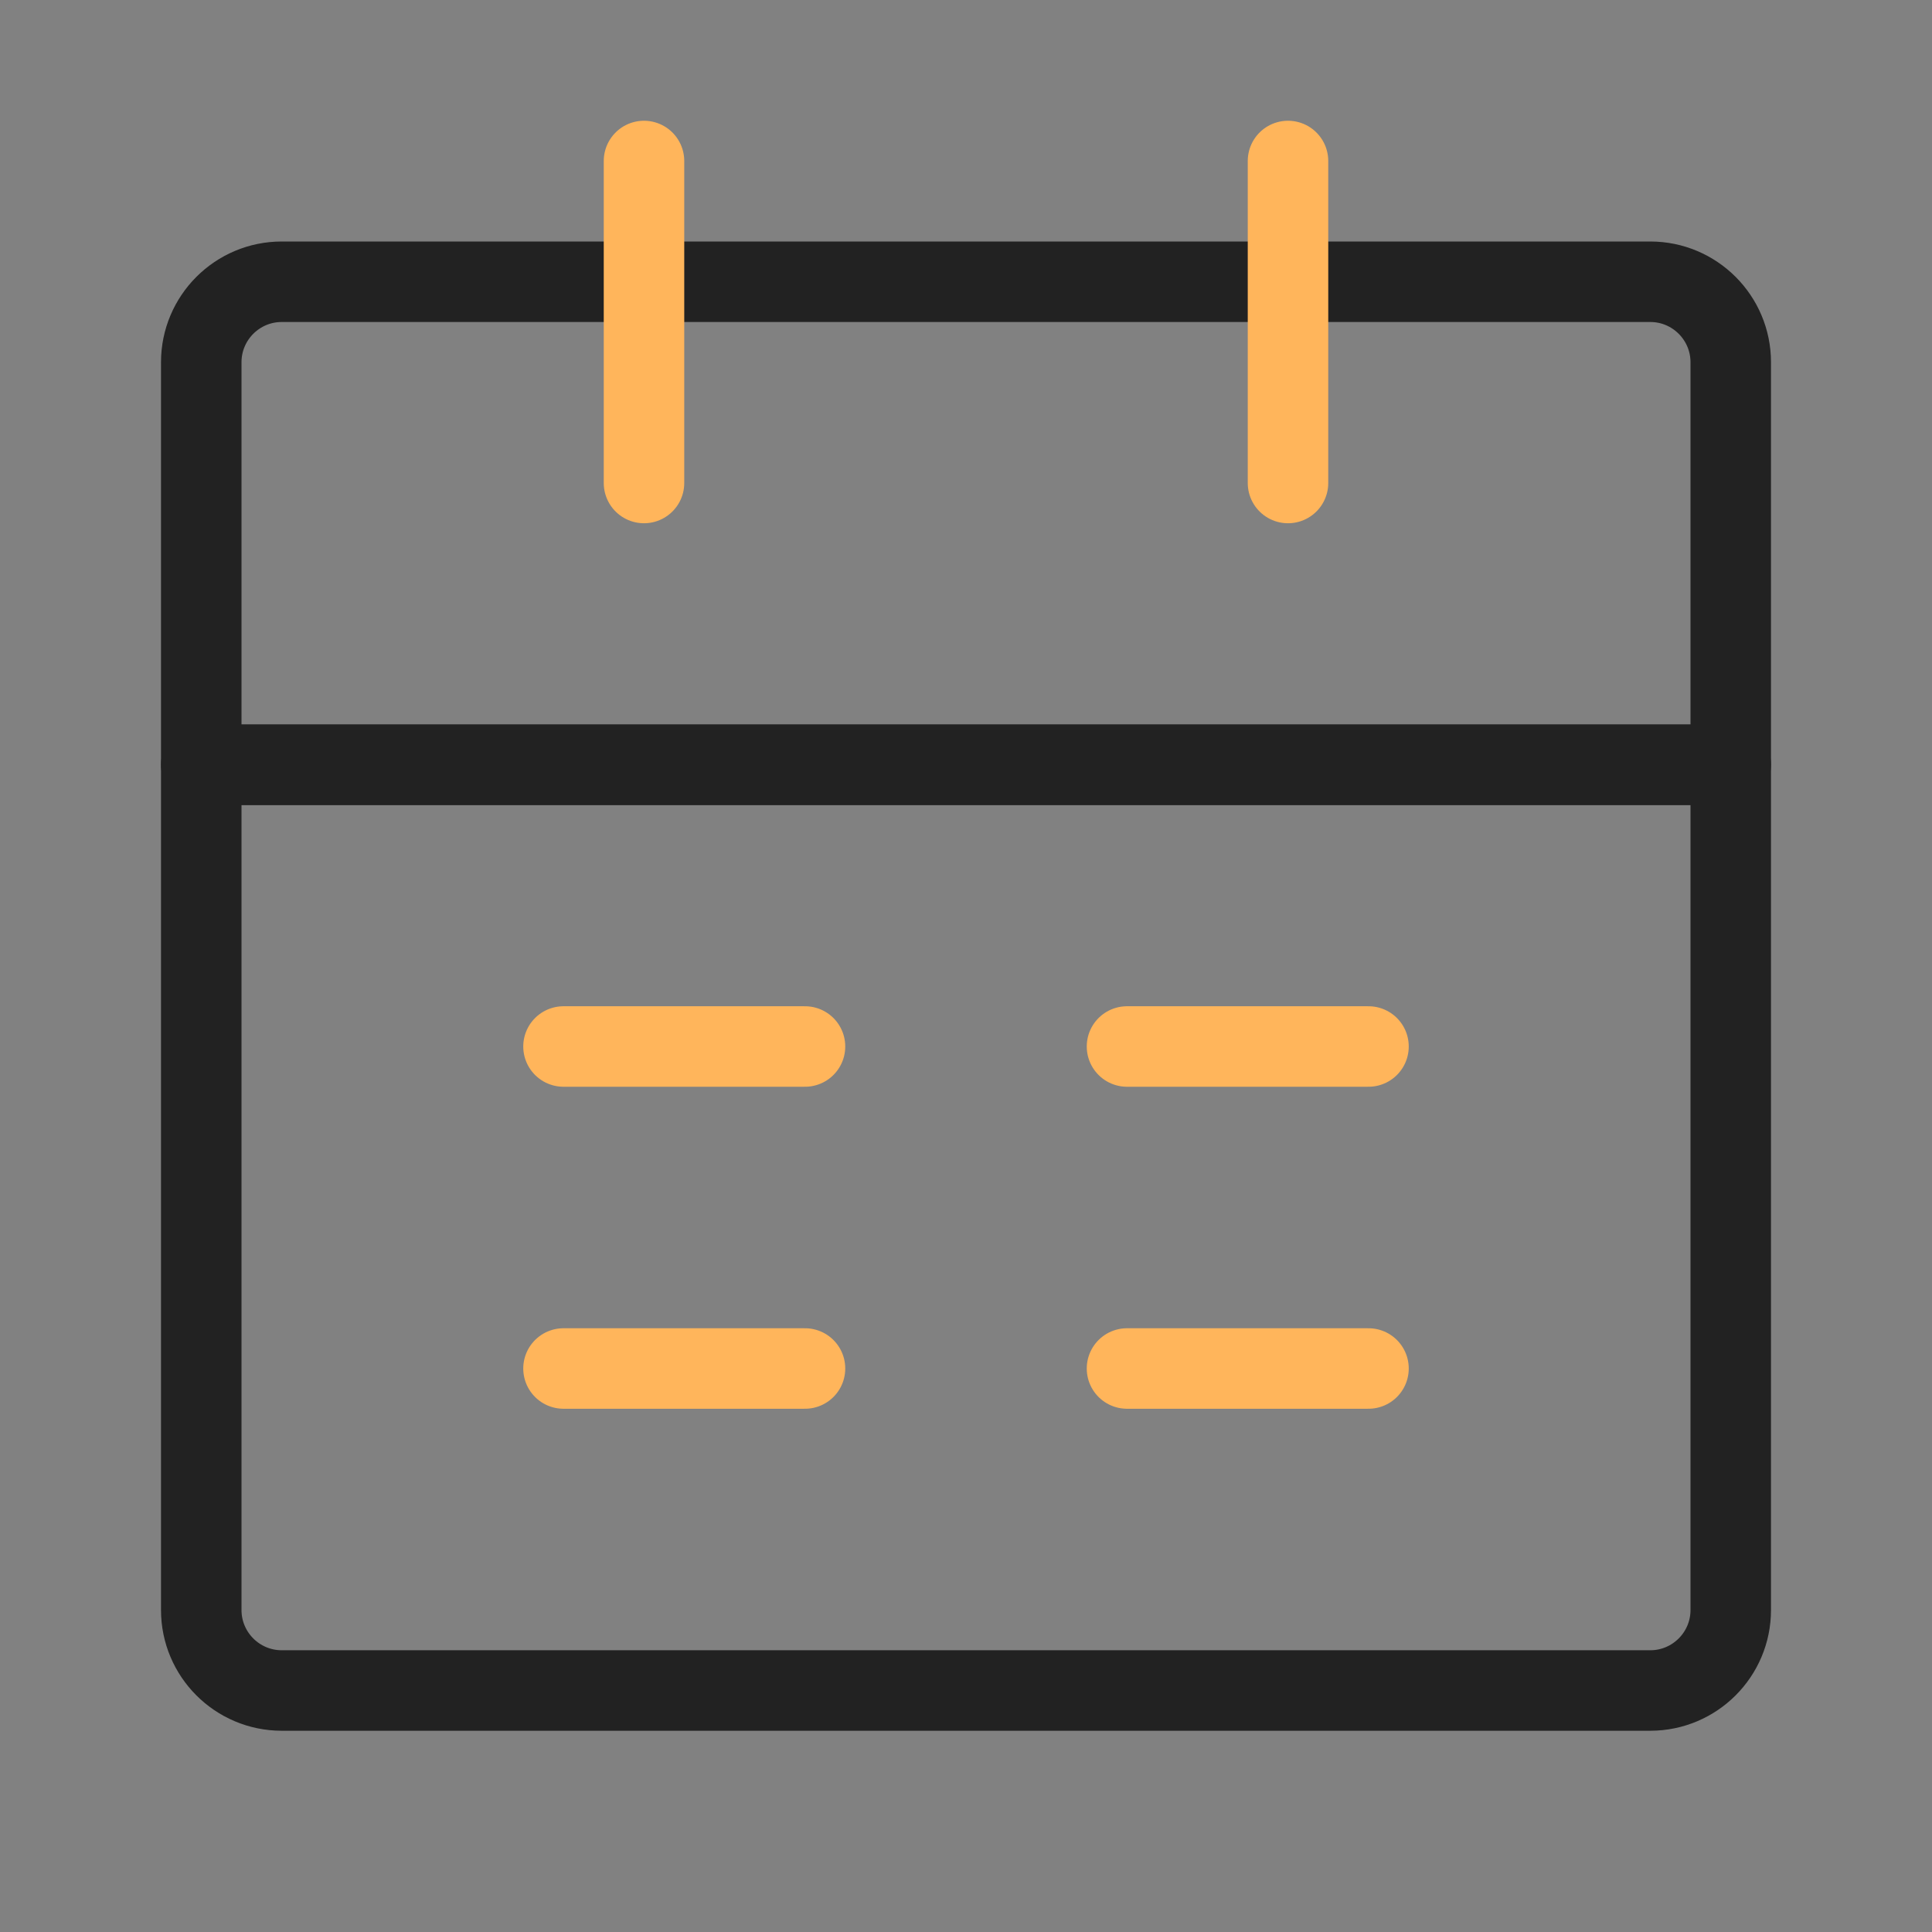 <?xml version="1.0" encoding="UTF-8"?>
<svg width="24px" height="24px" viewBox="0 0 24 24" version="1.1" xmlns="http://www.w3.org/2000/svg" xmlns:xlink="http://www.w3.org/1999/xlink">
    <rect x="0" y="0" width="24" height="24" fill="#808080" stroke="none"/>
    <!-- Generator: Sketch 64 (93537) - https://sketch.com -->
    <title>编组</title>
    <desc>Created with Sketch.</desc>
    <g id="主页面" stroke="none" stroke-width="1" fill="none" fill-rule="evenodd">
        <g id="填写机构信息" transform="translate(-170, -385)">
            <g id="编组" transform="translate(170, 385)">
                <rect id="矩形" fill-opacity="0.01" fill="#FFFFFF" fill-rule="nonzero" x="0" y="0" width="24" height="24"></rect>
                <path d="M2.5,9.5 L21.5,9.5 L21.5,20 C21.5,20.552 21.052,21 20.5,21 L3.5,21 C2.948,21 2.5,20.552 2.5,20 L2.5,9.5 Z" id="路径" stroke="#222222" stroke-linejoin="round"></path>
                <path d="M2.5,4.5 C2.5,3.948 2.948,3.5 3.5,3.5 L20.5,3.5 C21.052,3.5 21.5,3.948 21.5,4.5 L21.5,9.5 L2.5,9.5 L2.5,4.5 Z" id="路径" stroke="#222222" stroke-linejoin="round"></path>
                <line x1="8" y1="2" x2="8" y2="6" id="路径" stroke="#FFB55B" stroke-linecap="round" stroke-linejoin="round"></line>
                <line x1="16" y1="2" x2="16" y2="6" id="路径" stroke="#FFB55B" stroke-linecap="round" stroke-linejoin="round"></line>
                <line x1="14" y1="17" x2="17" y2="17" id="路径" stroke="#FFB55B" stroke-linecap="round" stroke-linejoin="round"></line>
                <line x1="7" y1="17" x2="10" y2="17" id="路径" stroke="#FFB55B" stroke-linecap="round" stroke-linejoin="round"></line>
                <line x1="14" y1="13" x2="17" y2="13" id="路径" stroke="#FFB55B" stroke-linecap="round" stroke-linejoin="round"></line>
                <line x1="7" y1="13" x2="10" y2="13" id="路径" stroke="#FFB55B" stroke-linecap="round" stroke-linejoin="round"></line>
            </g>
        </g>
    </g>
</svg>